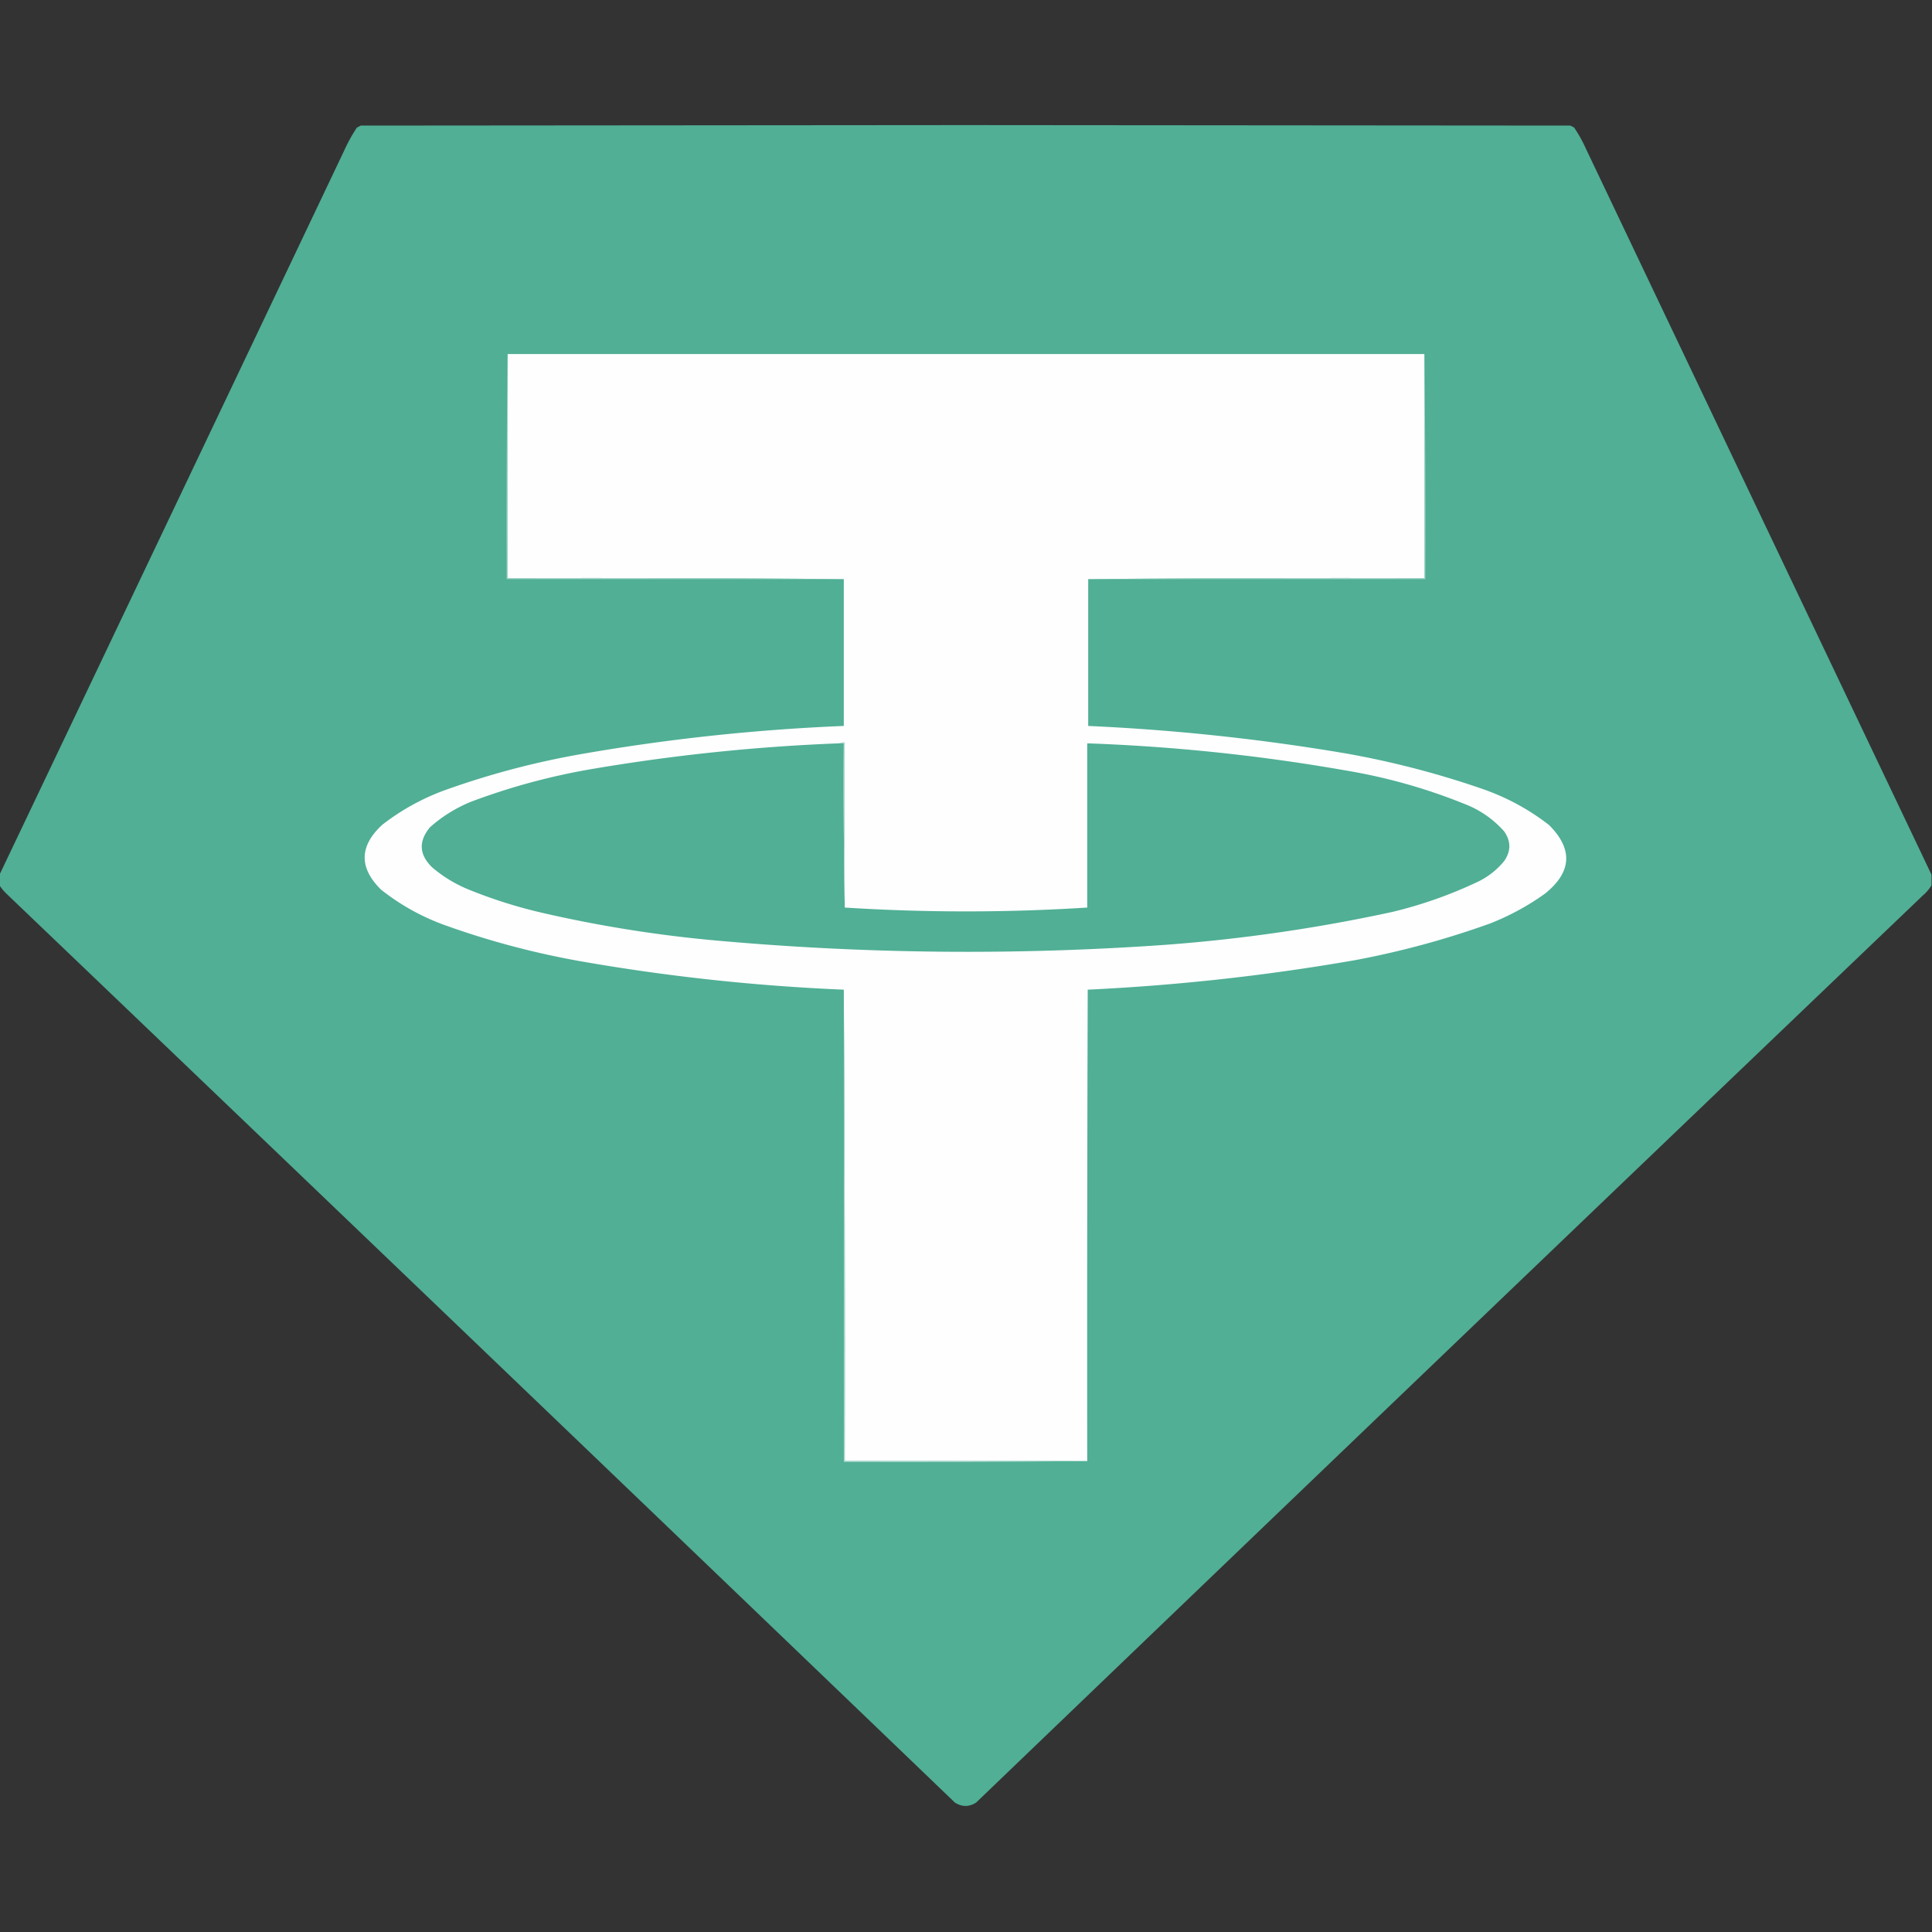 <svg xmlns="http://www.w3.org/2000/svg" width="2000" height="2000" style="shape-rendering:geometricPrecision;text-rendering:geometricPrecision;image-rendering:optimizeQuality;fill-rule:evenodd;clip-rule:evenodd"><rect width="100%" height="100%" fill="#333333" stroke="none"/><path style="opacity:.999" fill="#50af95" d="M1999.5 905.5v11c-2.39 3.897-5.39 7.397-9 10.5a651917.633 651917.633 0 0 0-980 939c-7.33 4.67-14.667 4.67-22 0a651082.58 651082.58 0 0 0-982-941c-2.71-2.628-5.044-5.461-7-8.5v-11a877423.58 877423.58 0 0 0 356.5-749 174.187 174.187 0 0 1 13.5-24.5l4-2 626-.5 626 .5c1.33.667 2.67 1.333 4 2 4.8 7.097 8.97 14.597 12.5 22.5 119.21 250.424 238.38 500.758 357.5 751z"/><path style="opacity:1" fill="#fefefe" d="M525.5 366.5h949v232a30262 30262 0 0 0-348 1v152c89.6 4.009 178.6 13.509 267 28.5a926.203 926.203 0 0 1 142 37c24.78 8.718 47.45 21.051 68 37 25.05 24.958 23.72 48.625-4 71-17.62 12.649-36.62 22.983-57 31a905.237 905.237 0 0 1-140 38 2223.317 2223.317 0 0 1-276.5 30.5c-.5 162.67-.67 325.33-.5 488h-251c.333-162.83 0-325.5-1-488a2083.986 2083.986 0 0 1-273-29.5 859.872 859.872 0 0 1-142-38c-23.322-8.698-44.655-20.698-64-36-22.977-22.667-22.643-45 1-67 19.669-15.341 41.336-27.341 65-36a854.488 854.488 0 0 1 139-37 2068.016 2068.016 0 0 1 274-29.5v-152c-115.832-1-231.832-1.333-348-1v-232z"/><path style="opacity:1" fill="#a4d5c8" d="M525.5 366.5v232c116.168-.333 232.168 0 348 1h-349a13571.71 13571.71 0 0 1 1-233zM1474.5 366.5c1 77.498 1.33 155.165 1 233h-349a30262 30262 0 0 1 348-1v-232z"/><path style="opacity:1" fill="#50af95" d="M868.5 769.5h5a7227.48 7227.48 0 0 0 1 170 1982.404 1982.404 0 0 0 251 0v-170a1948.212 1948.212 0 0 1 270 28.5c41.25 7.047 81.25 18.38 120 34 16.22 6.179 30.05 15.679 41.5 28.5 7.28 10.266 7.28 20.599 0 31-7.13 8.634-15.63 15.467-25.5 20.5a452.048 452.048 0 0 1-90 32 1702.817 1702.817 0 0 1-234 34c-157.81 11.213-315.479 9.546-473-5a1335.982 1335.982 0 0 1-173-28 503.107 503.107 0 0 1-76-24c-13.982-5.68-26.648-13.347-38-23-13.618-13.116-14.451-26.949-2.5-41.5 12.572-11.208 26.739-20.042 42.5-26.5a680.843 680.843 0 0 1 120-33 1968.596 1968.596 0 0 1 261-27.5z"/><path style="opacity:1" fill="#addace" d="M868.5 769.5c1.765-.961 3.765-1.295 6-1v171a7227.48 7227.48 0 0 1-1-170h-5z"/><path style="opacity:1" fill="#a3d4c7" d="M873.5 1024.5c1 162.5 1.333 325.17 1 488h251c-83.83 1-167.832 1.33-252 1v-489z"/></svg>